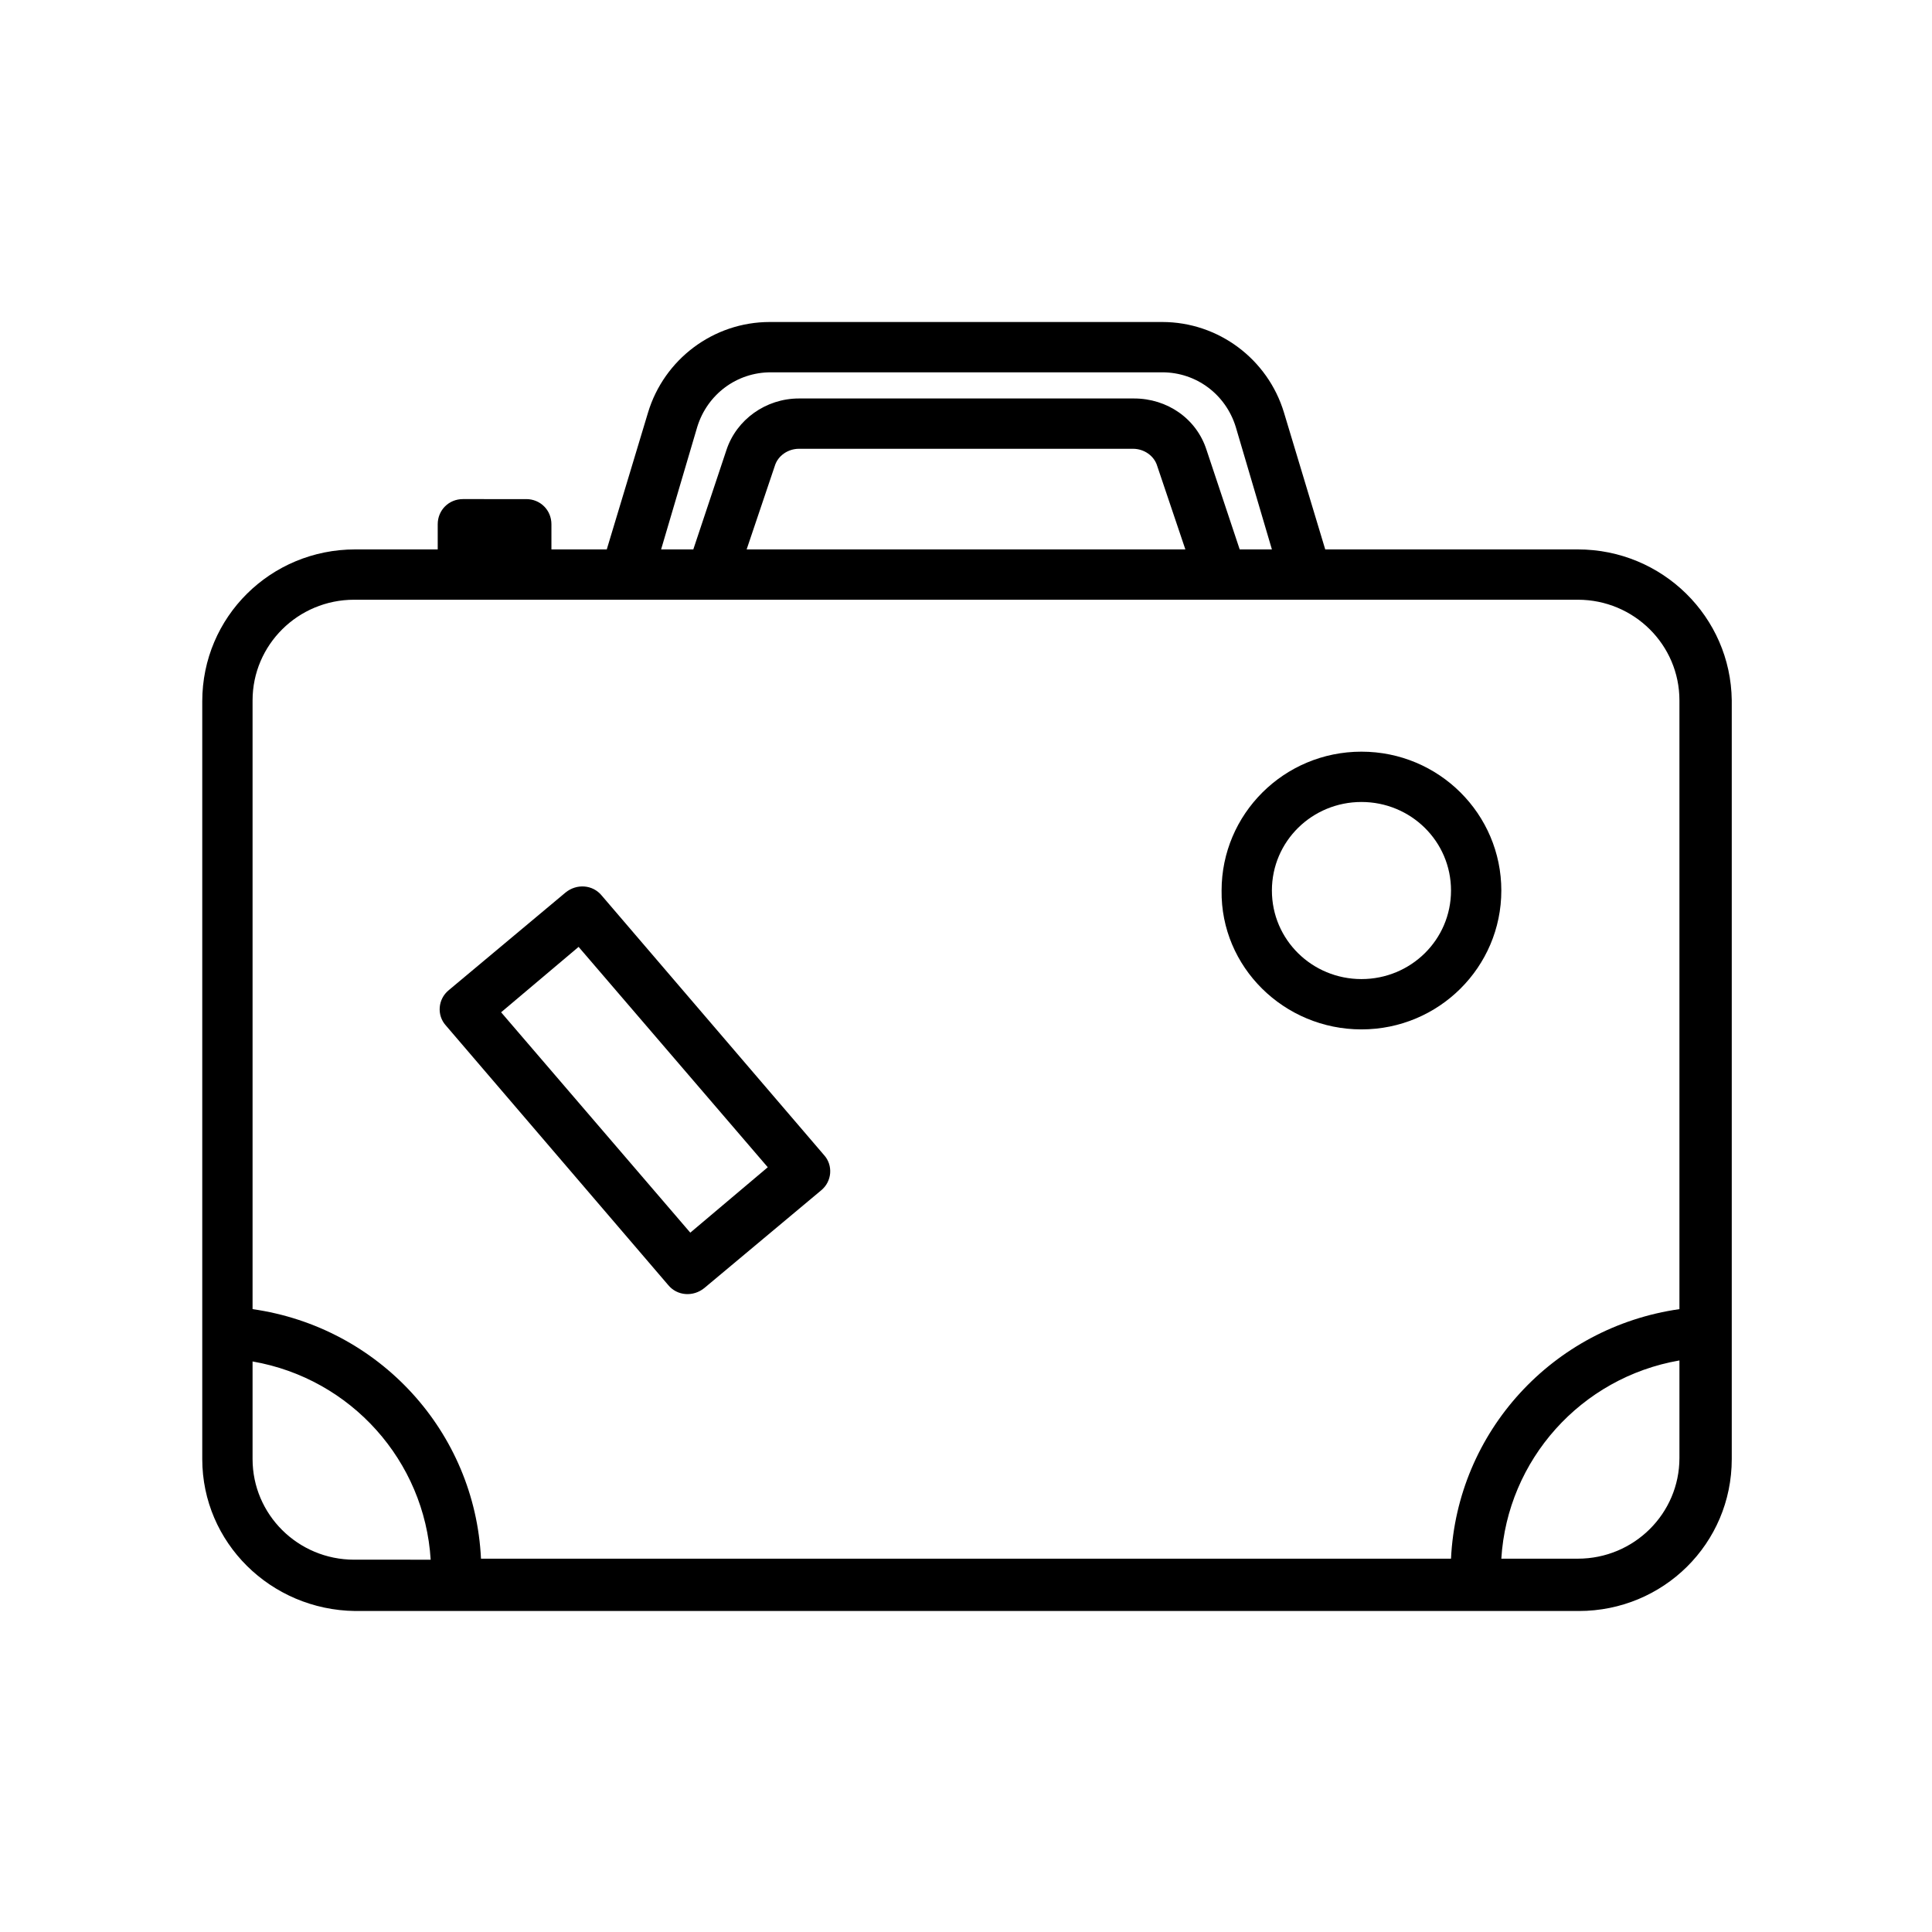 <?xml version="1.0" encoding="utf-8"?>
<!-- Generator: Adobe Illustrator 21.1.0, SVG Export Plug-In . SVG Version: 6.00 Build 0)  -->
<svg version="1.1" id="Layer_2" xmlns="http://www.w3.org/2000/svg" xmlns:xlink="http://www.w3.org/1999/xlink" x="0px" y="0px"
	 viewBox="0 0 192 192" style="enable-background:new 0 0 192 192;" xml:space="preserve">
<g>
	<path d="M156.8,54.6h-25.1L127.6,41c-1.6-5.3-6.5-9-12.1-9H76.5c-5.6,0-10.5,3.7-12.1,9l-4.1,13.6h-5.5v-2.5c0-1.4-1.1-2.5-2.5-2.5
		H46c-1.4,0-2.5,1.1-2.5,2.5v2.5h-8.2c-8.4,0-15.2,6.7-15.2,15.1v75.3c0,8.3,6.8,15,15.2,15.1h121.6c8.4,0,15.2-6.7,15.2-15.1V69.6
		C172,61.3,165.2,54.6,156.8,54.6z M69.3,42.4c1-3.2,3.9-5.4,7.3-5.4h38.9c3.4,0,6.3,2.2,7.3,5.4l3.6,12.2h-3.2l-3.3-9.9
		c-1-3.1-3.9-5.1-7.2-5.1H79.4c-3.3,0-6.2,2.1-7.2,5.1l-3.3,9.9h-3.2L69.3,42.4z M117.8,54.6H74.2l2.8-8.3c0.3-1,1.3-1.7,2.4-1.7
		h33.2c1.1,0,2.1,0.7,2.4,1.7L117.8,54.6z M35.2,59.6h121.6c5.6,0,10.1,4.5,10.1,10v60.5c-12.6,1.8-22.1,12.2-22.7,24.8H47.8
		c-0.6-12.6-10.1-23-22.7-24.8V69.6C25.1,64.1,29.6,59.6,35.2,59.6z M35.2,155c-5.6,0-10.1-4.5-10.1-10v-9.7
		c9.8,1.7,17.1,9.9,17.7,19.7H35.2z M166.9,144.9c0,5.5-4.5,10-10.1,10h-7.6c0.6-9.8,7.9-18,17.7-19.7V144.9z"/>
	<path d="M135.3,102.3c7.7,0,13.9-6.2,13.9-13.8s-6.2-13.8-13.9-13.8s-13.9,6.2-13.9,13.8C121.3,96.1,127.6,102.3,135.3,102.3z
		 M135.3,79.7c4.9,0,8.9,3.9,8.9,8.8s-4,8.8-8.9,8.8c-4.9,0-8.9-3.9-8.9-8.8S130.4,79.7,135.3,79.7z"/>
	<path d="M66.4,127.7c0.9,1.1,2.5,1.2,3.6,0.3l11.6-9.7c1.1-0.9,1.2-2.5,0.3-3.5c0,0,0,0,0,0L59.8,89c-0.9-1.1-2.5-1.2-3.6-0.3
		l-11.6,9.7c-1.1,0.9-1.2,2.5-0.3,3.5c0,0,0,0,0,0L66.4,127.7z M57.5,94.1L76.3,116l-7.7,6.5l-18.8-21.9L57.5,94.1z"/>
</g>
</svg>

